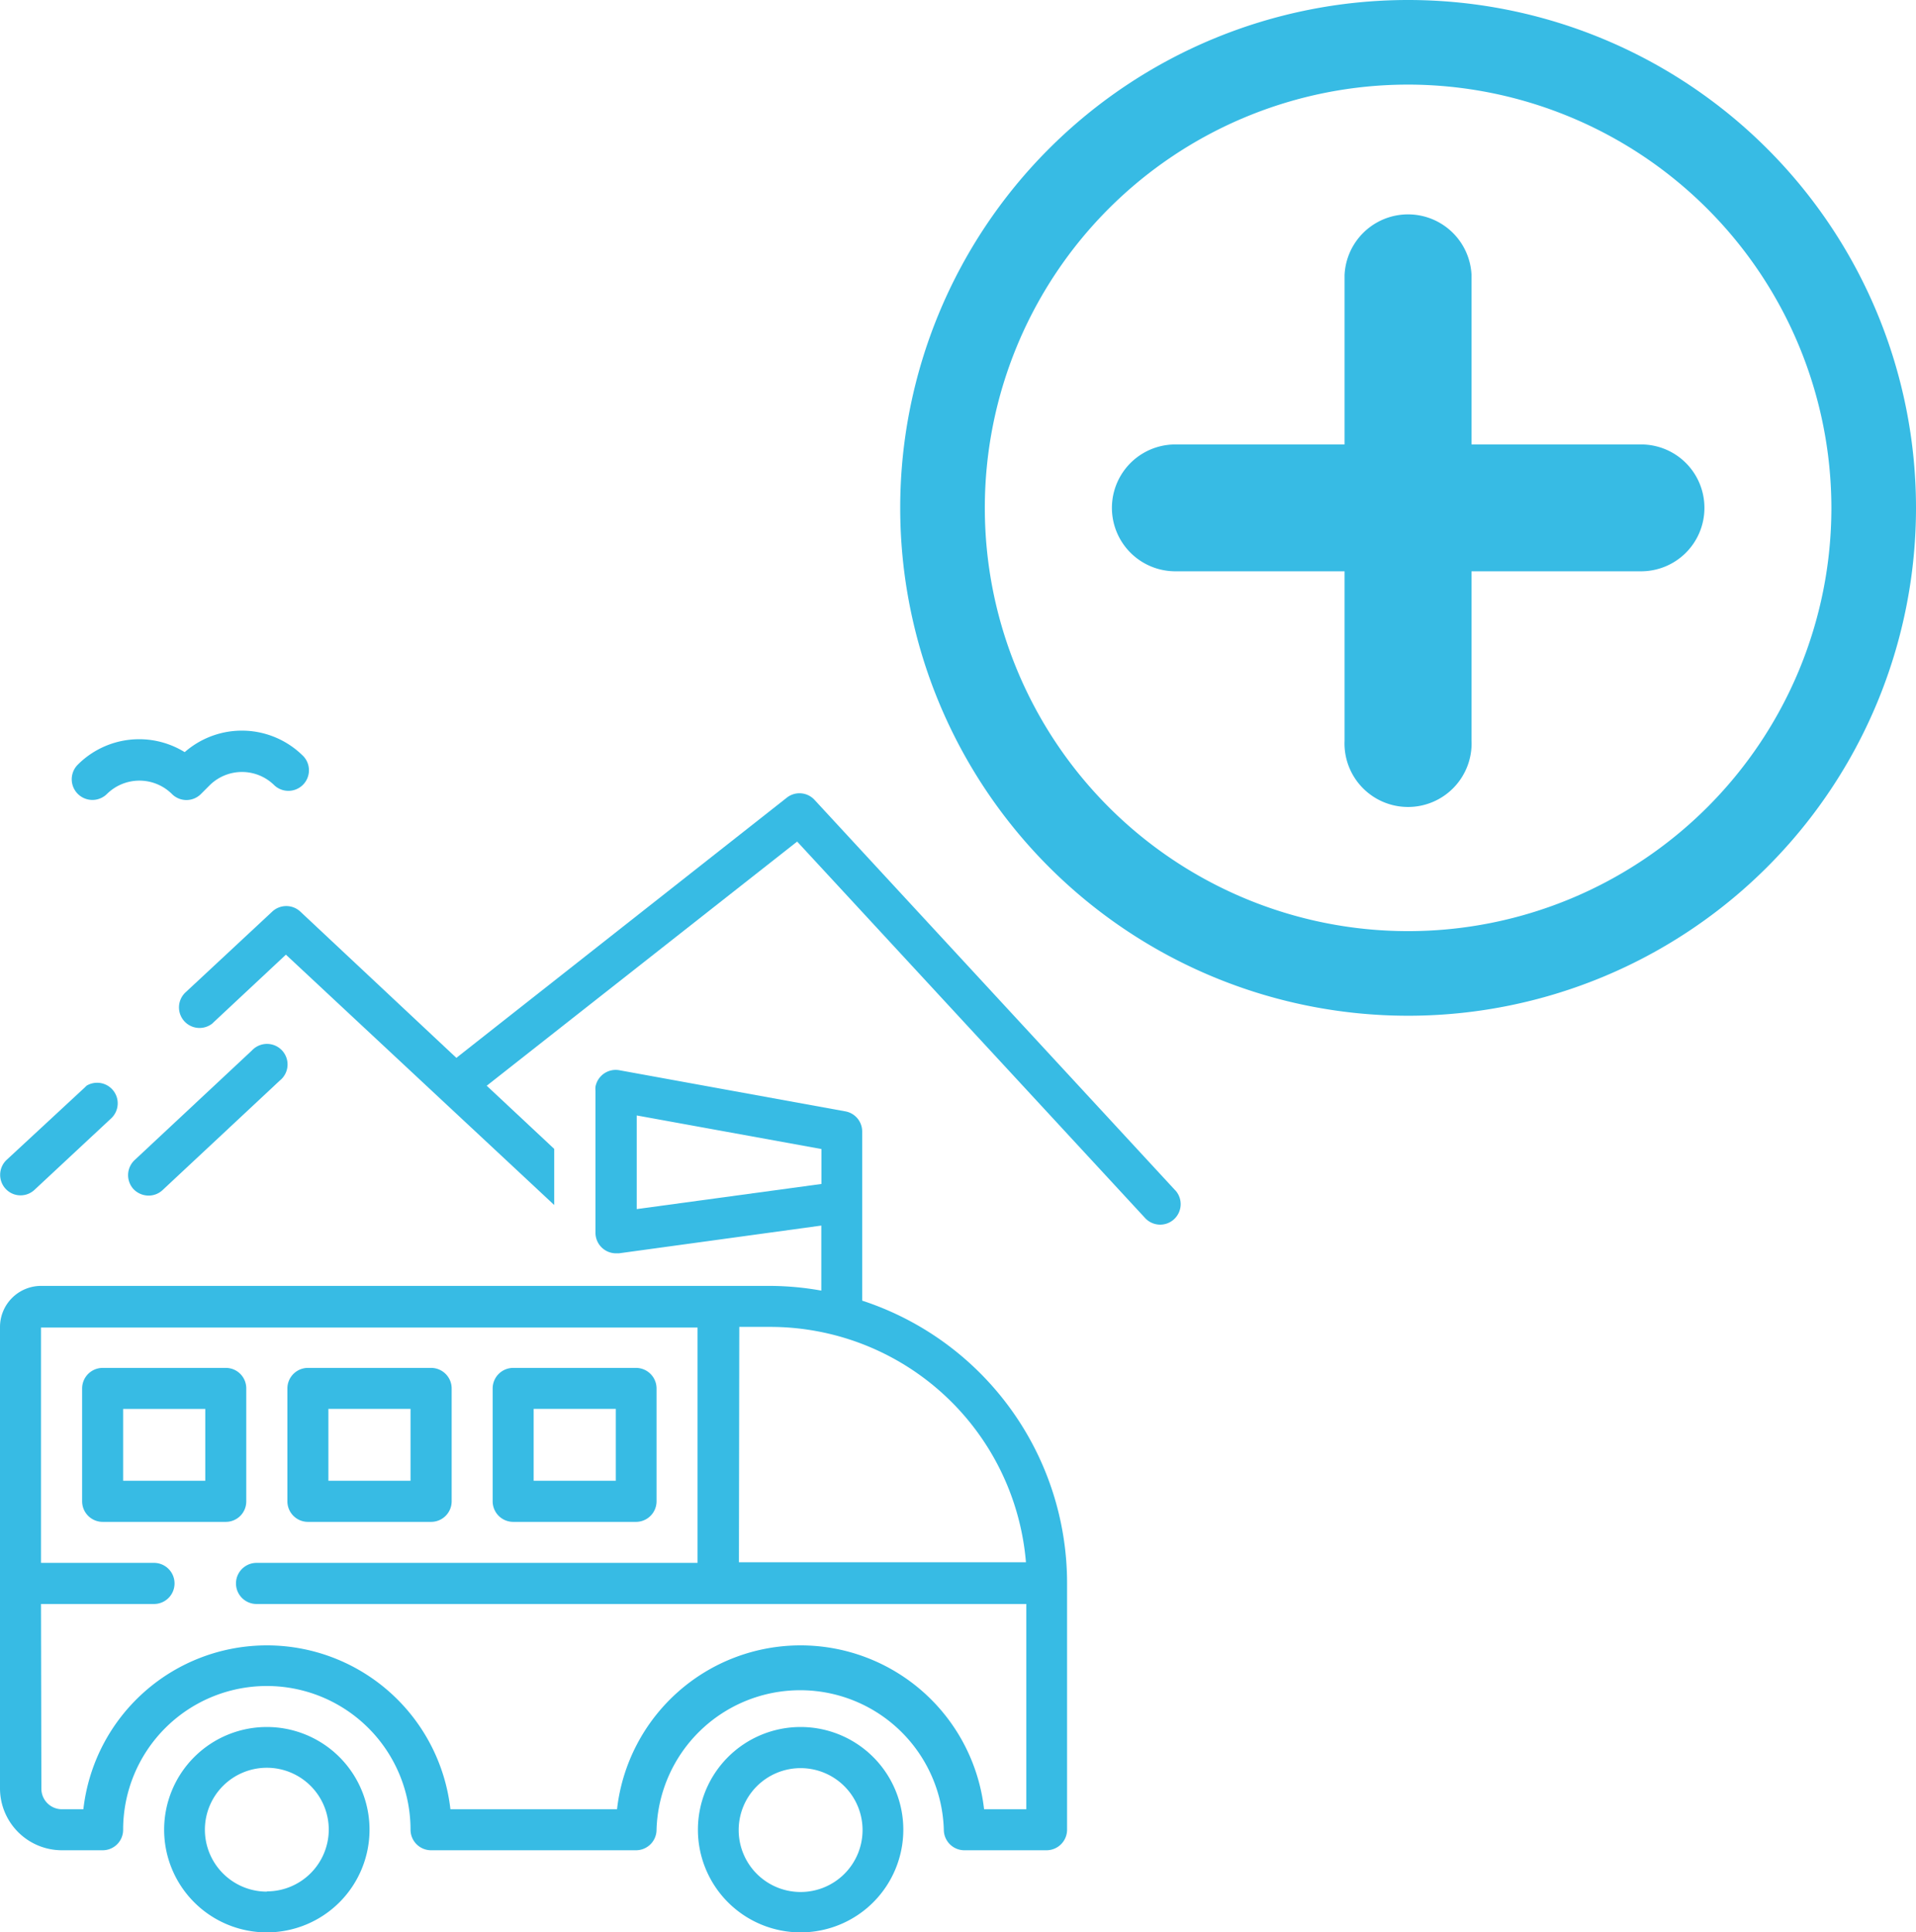 <svg xmlns="http://www.w3.org/2000/svg" viewBox="0 0 154.67 156"><defs><style>.ac44203a-9361-4ce5-8bdb-01bcd1da8afd{fill:#37bbe4;}</style></defs><title>CreateTrips</title><g id="b9953384-7a0c-4279-986b-bc95d2abfb62" data-name="Layer 2"><g id="e28b4347-6383-4287-b903-da2e0231cea0" data-name="Layer 1"><path class="ac44203a-9361-4ce5-8bdb-01bcd1da8afd" d="M1.66,96.5a1.64,1.64,0,0,0,1.12-.44L9,90.26a1.66,1.66,0,0,0-2-2.62l-.22.21L.52,93.65A1.66,1.66,0,0,0,.48,96,1.63,1.63,0,0,0,1.66,96.5Z"/><path class="ac44203a-9361-4ce5-8bdb-01bcd1da8afd" d="M12,96.52a1.65,1.65,0,0,0,1.13-.45l9.46-8.84a1.66,1.66,0,1,0-2.18-2.5.6.6,0,0,0-.08.08l-9.46,8.84A1.67,1.67,0,0,0,10.78,96a1.7,1.7,0,0,0,1.22.52Z"/><path class="ac44203a-9361-4ce5-8bdb-01bcd1da8afd" d="M92.41,98.3a1.65,1.65,0,1,0,2.49-2.18l-.06-.06L65.75,64.57a1.65,1.65,0,0,0-2.24-.17l-26.67,21L24.24,73.59a1.66,1.66,0,0,0-2.26,0l-7,6.52a1.66,1.66,0,0,0,2.17,2.51l.09-.09,5.84-5.46L44.74,97.28V92.75l-5.45-5.1L64.35,67.94Z"/><path class="ac44203a-9361-4ce5-8bdb-01bcd1da8afd" d="M13.88,64.1a1.65,1.65,0,0,0,2.34,0h0l.69-.69a3.71,3.71,0,0,1,5.25,0h0a1.66,1.66,0,0,0,2.35-2.34,7,7,0,0,0-9.6-.35,7,7,0,0,0-8.62,1A1.66,1.66,0,0,0,8.63,64.1,3.73,3.73,0,0,1,13.88,64.1Z"/><path class="ac44203a-9361-4ce5-8bdb-01bcd1da8afd" d="M5,149.37H8.29a1.65,1.65,0,0,0,1.65-1.66,11.6,11.6,0,0,1,23.2,0,1.66,1.66,0,0,0,1.66,1.66H51.37A1.66,1.66,0,0,0,53,147.71a11.6,11.6,0,0,1,23.19,0,1.66,1.66,0,0,0,1.66,1.66h6.63a1.66,1.66,0,0,0,1.66-1.66V127.83A24,24,0,0,0,69.6,105V91.37a1.65,1.65,0,0,0-1.36-1.65L50,86.4a1.66,1.66,0,0,0-1.93,1.33,1.84,1.84,0,0,0,0,.33V99.51a1.66,1.66,0,0,0,1.65,1.67h.24l16.34-2.24v5.25a24,24,0,0,0-4.14-.38H3.31A3.32,3.32,0,0,0,0,107.12V144.4A5,5,0,0,0,5,149.37Zm46.4-51.76V90.05l14.91,2.71v2.82Zm8.28,9.51h2.49a20.72,20.72,0,0,1,20.65,19H59.65ZM3.31,129.49h9.12a1.66,1.66,0,0,0,0-3.32H3.31v-19h53v19H20.71a1.66,1.66,0,0,0,0,3.32H82.85v16.57H79.44a14.91,14.91,0,0,0-29.63,0H36.36a14.91,14.91,0,0,0-29.63,0H5a1.66,1.66,0,0,1-1.66-1.66Z"/><path class="ac44203a-9361-4ce5-8bdb-01bcd1da8afd" d="M64.63,156a8.29,8.29,0,1,0-8.29-8.29A8.29,8.29,0,0,0,64.63,156Zm0-13.26a5,5,0,1,1-5,5A5,5,0,0,1,64.63,142.74Z"/><path class="ac44203a-9361-4ce5-8bdb-01bcd1da8afd" d="M29.83,147.71A8.29,8.29,0,1,0,21.54,156,8.29,8.29,0,0,0,29.83,147.71Zm-8.29,5a5,5,0,1,1,5-5A5,5,0,0,1,21.54,152.69Z"/><path class="ac44203a-9361-4ce5-8bdb-01bcd1da8afd" d="M19.88,121.2v-9.11a1.65,1.65,0,0,0-1.65-1.66H8.29a1.66,1.66,0,0,0-1.66,1.66v9.11a1.66,1.66,0,0,0,1.66,1.66h9.94A1.65,1.65,0,0,0,19.88,121.2Zm-3.31-1.66H9.94v-5.8h6.63Z"/><path class="ac44203a-9361-4ce5-8bdb-01bcd1da8afd" d="M24.86,122.86H34.8a1.66,1.66,0,0,0,1.66-1.66v-9.11a1.66,1.66,0,0,0-1.66-1.66H24.86a1.66,1.66,0,0,0-1.66,1.66v9.11A1.66,1.66,0,0,0,24.86,122.86Zm1.65-9.12h6.63v5.8H26.51Z"/><path class="ac44203a-9361-4ce5-8bdb-01bcd1da8afd" d="M41.43,122.86h9.94A1.66,1.66,0,0,0,53,121.2v-9.11a1.66,1.66,0,0,0-1.66-1.66H41.43a1.66,1.66,0,0,0-1.66,1.66v9.11A1.66,1.66,0,0,0,41.43,122.86Zm1.65-9.12h6.63v5.8H43.08Z"/><path class="ac44203a-9361-4ce5-8bdb-01bcd1da8afd" d="M137.59,41a5.11,5.11,0,0,1-5.13,5.12H118.79V59.79a5.13,5.13,0,1,1-10.25,0V46.12H94.88a5.12,5.12,0,0,1,0-10.24h13.66V22.21a5.13,5.13,0,0,1,10.25,0V35.88h13.67A5.11,5.11,0,0,1,137.59,41Z"/><path class="ac44203a-9361-4ce5-8bdb-01bcd1da8afd" d="M113.67,82a41,41,0,1,1,41-41A41,41,0,0,1,113.67,82Zm0-75.17A34.17,34.17,0,1,0,147.84,41,34.21,34.21,0,0,0,113.67,6.83Z"/></g></g></svg>